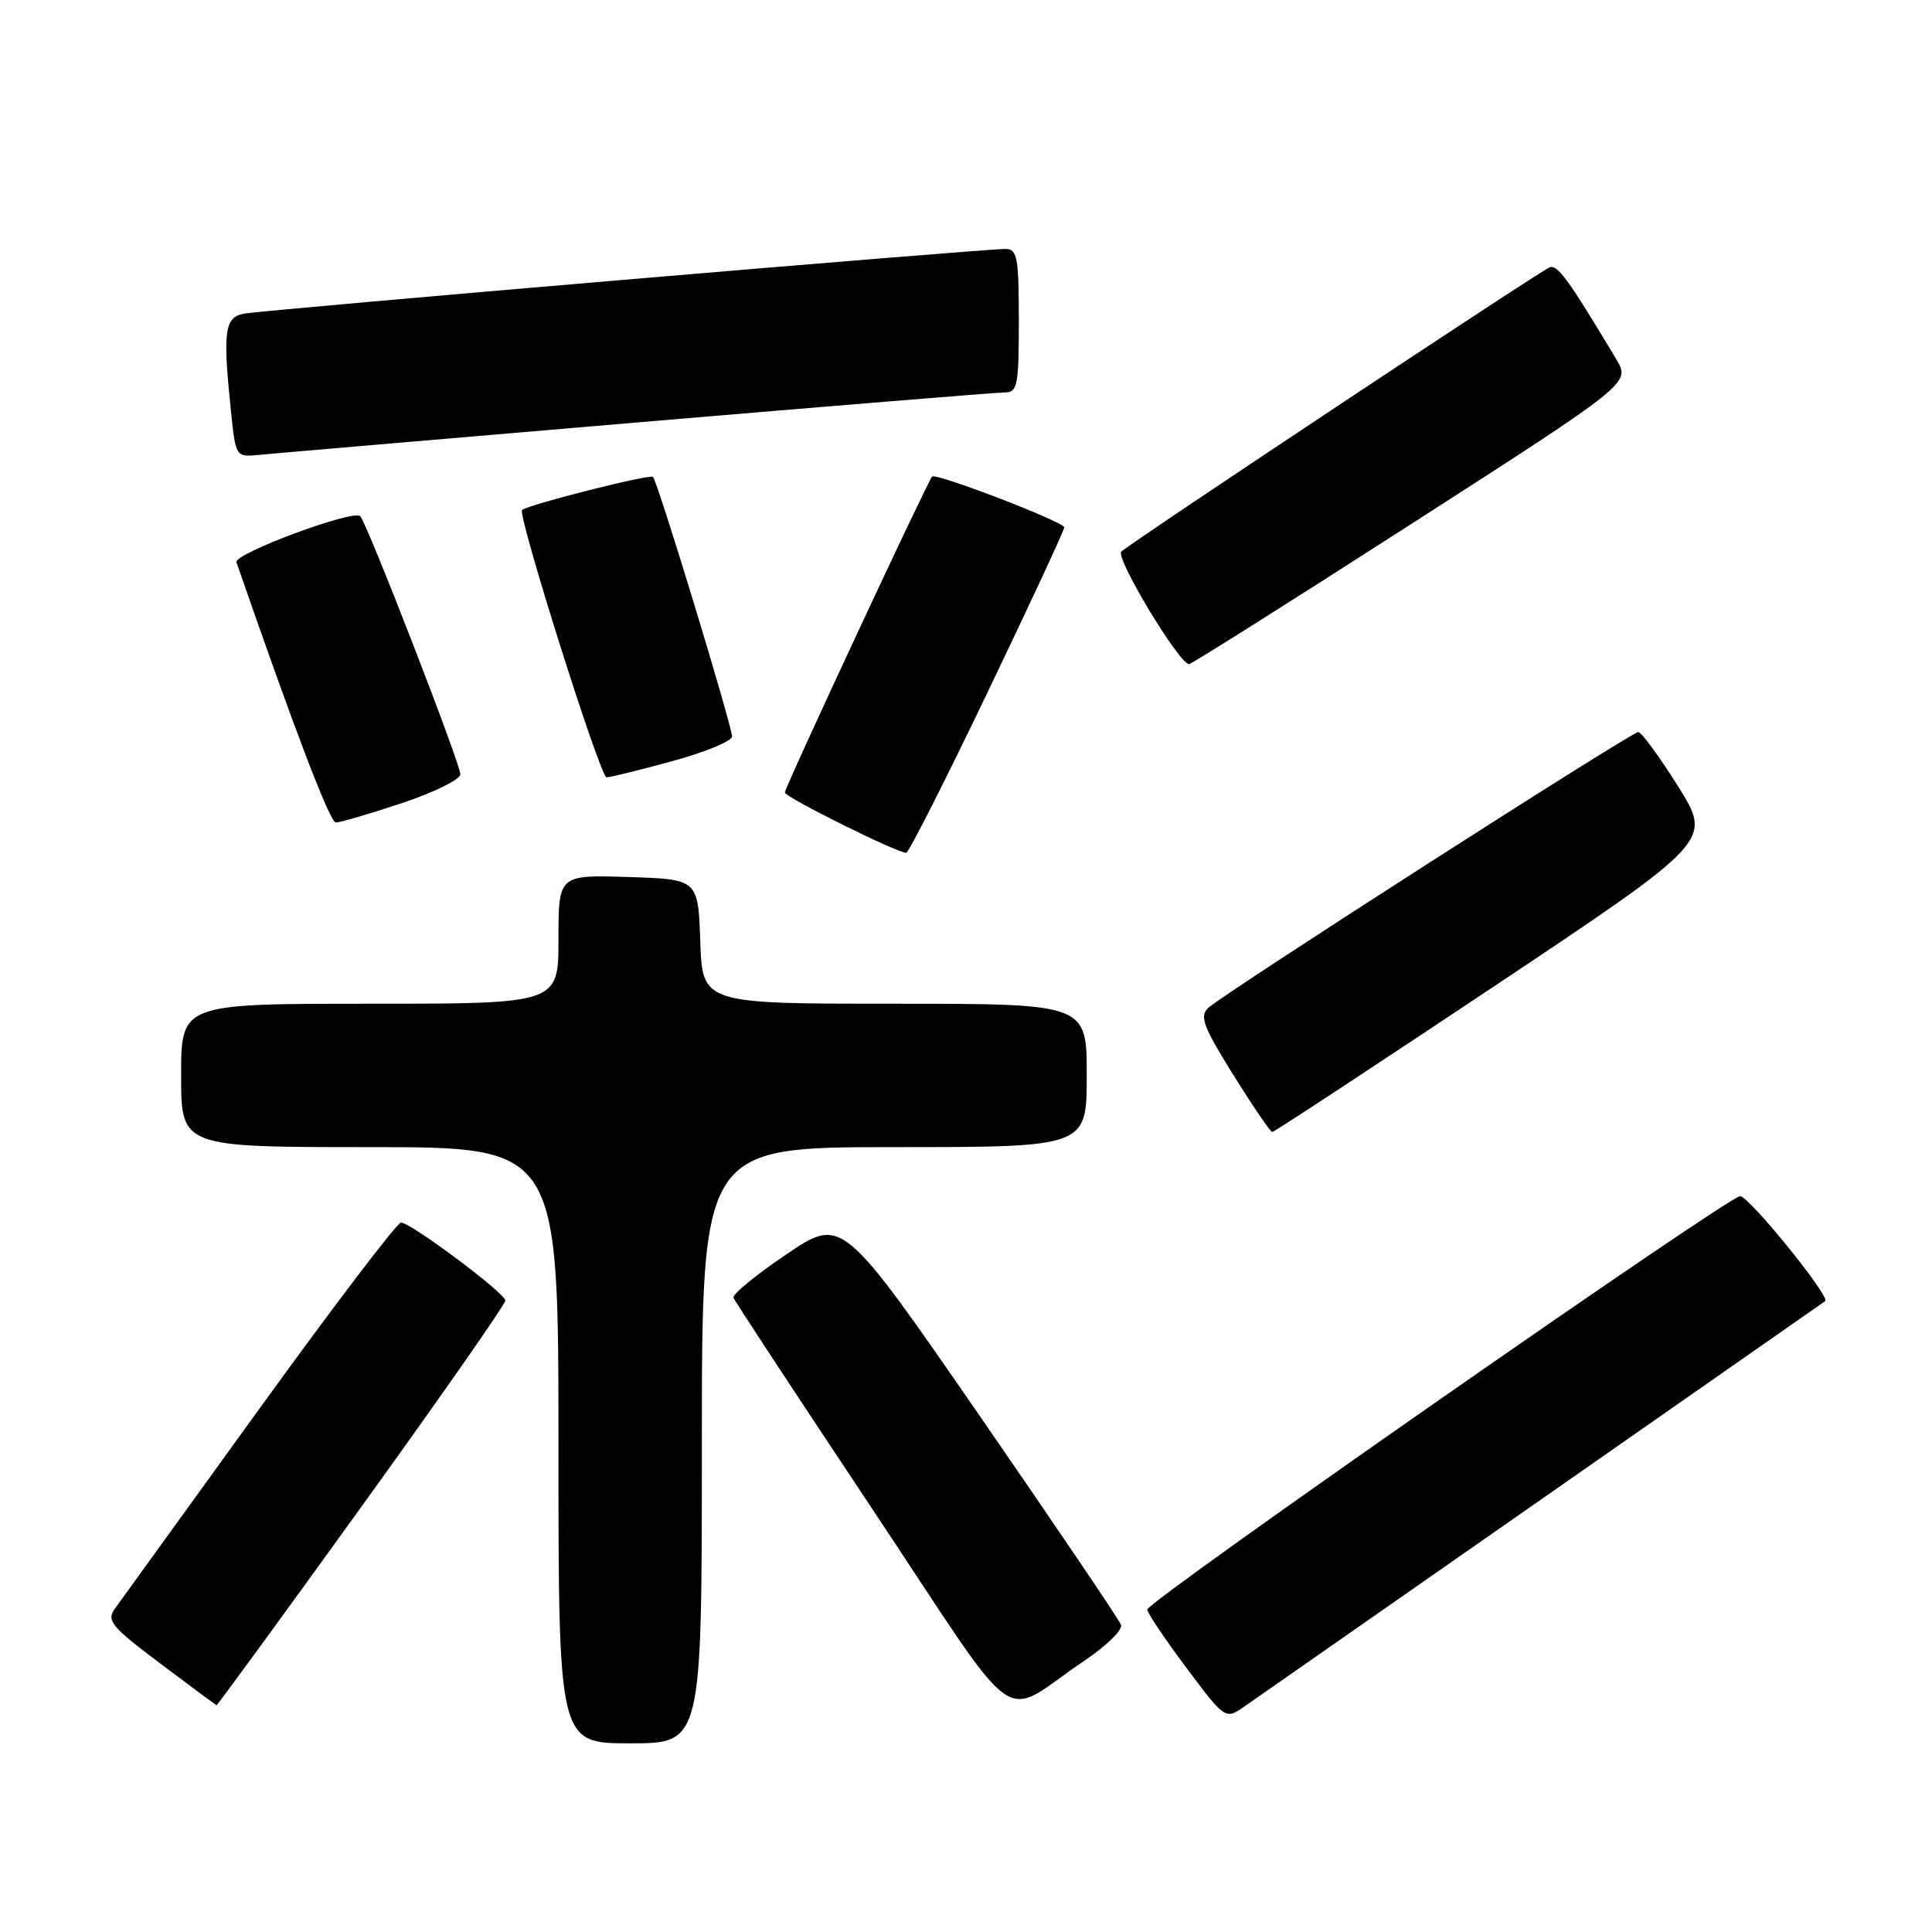 <?xml version="1.0" encoding="UTF-8" standalone="no"?>
<!DOCTYPE svg PUBLIC "-//W3C//DTD SVG 1.1//EN" "http://www.w3.org/Graphics/SVG/1.1/DTD/svg11.dtd" >
<svg xmlns="http://www.w3.org/2000/svg" xmlns:xlink="http://www.w3.org/1999/xlink" version="1.1" viewBox="0 0 256 256">
 <g >
 <path fill="currentColor"
d=" M 93.00 191.50 C 93.00 152.00 93.00 152.00 118.50 152.00 C 144.00 152.00 144.00 152.00 144.00 142.50 C 144.00 133.00 144.00 133.00 118.54 133.00 C 93.08 133.00 93.08 133.00 92.79 124.75 C 92.50 116.50 92.50 116.50 83.25 116.21 C 74.00 115.92 74.00 115.92 74.00 124.46 C 74.00 133.00 74.00 133.00 49.00 133.00 C 24.00 133.00 24.00 133.00 24.00 142.50 C 24.00 152.00 24.00 152.00 49.00 152.00 C 74.00 152.00 74.00 152.00 74.00 191.50 C 74.00 231.00 74.00 231.00 83.50 231.00 C 93.00 231.00 93.00 231.00 93.00 191.50 Z  M 204.50 198.48 C 224.85 184.28 241.65 172.55 241.84 172.41 C 242.58 171.85 231.76 158.50 230.57 158.50 C 229.03 158.50 152.04 212.18 152.02 213.27 C 152.01 213.69 154.33 217.15 157.18 220.96 C 162.36 227.88 162.36 227.88 164.93 226.09 C 166.34 225.10 184.15 212.68 204.50 198.48 Z  M 143.76 220.00 C 146.63 218.07 148.78 215.96 148.54 215.30 C 148.30 214.64 139.89 202.20 129.85 187.66 C 111.59 161.22 111.59 161.22 104.24 166.18 C 100.19 168.91 97.02 171.51 97.19 171.96 C 97.36 172.41 105.60 184.95 115.50 199.82 C 135.93 230.50 132.14 227.80 143.76 220.00 Z  M 47.94 199.58 C 58.42 185.05 66.98 172.79 66.96 172.33 C 66.91 171.32 54.44 162.00 53.13 162.00 C 52.62 162.00 44.17 173.11 34.35 186.69 C 24.53 200.27 15.92 212.18 15.22 213.16 C 14.08 214.74 14.73 215.53 21.22 220.41 C 25.22 223.42 28.59 225.92 28.69 225.95 C 28.80 225.98 37.46 214.11 47.94 199.58 Z  M 197.95 130.71 C 226.88 111.41 226.88 111.41 222.36 104.21 C 219.87 100.24 217.50 97.00 217.08 97.00 C 216.15 97.00 162.07 131.69 160.10 133.55 C 158.92 134.66 159.42 136.01 163.42 142.43 C 166.02 146.59 168.34 150.00 168.58 150.00 C 168.82 150.00 182.03 141.32 197.95 130.71 Z  M 130.85 91.75 C 136.46 80.06 141.03 70.22 141.02 69.88 C 141.00 69.15 124.03 62.63 123.51 63.15 C 122.91 63.76 104.00 104.32 104.00 105.01 C 104.00 105.63 118.84 113.00 120.08 113.00 C 120.40 113.00 125.25 103.44 130.85 91.75 Z  M 53.25 106.42 C 57.51 105.00 61.00 103.28 61.00 102.60 C 61.00 101.19 48.63 69.29 47.73 68.40 C 46.80 67.47 30.94 73.38 31.33 74.50 C 38.98 96.58 43.71 108.97 44.50 108.99 C 45.04 108.99 48.98 107.84 53.25 106.42 Z  M 89.13 100.84 C 93.46 99.66 97.00 98.19 97.00 97.59 C 96.99 96.16 87.15 63.81 86.52 63.19 C 86.13 62.79 70.20 66.81 69.18 67.57 C 68.50 68.07 79.52 103.00 80.37 103.00 C 80.86 103.00 84.80 102.03 89.13 100.84 Z  M 187.08 69.38 C 216.05 50.76 216.05 50.76 214.18 47.63 C 207.83 37.02 206.38 35.02 205.33 35.43 C 204.01 35.93 150.02 71.77 148.58 73.09 C 147.74 73.87 156.25 88.00 157.56 88.00 C 157.86 88.00 171.15 79.62 187.08 69.38 Z  M 84.38 55.98 C 110.16 53.79 132.10 52.00 133.13 52.00 C 134.83 52.00 135.00 51.11 135.00 42.50 C 135.00 34.12 134.79 33.00 133.25 32.99 C 130.17 32.97 34.59 41.09 32.25 41.57 C 29.74 42.09 29.51 43.98 30.62 54.64 C 31.24 60.57 31.24 60.57 34.37 60.27 C 36.09 60.10 58.60 58.17 84.38 55.98 Z "/>
</g>
</svg>